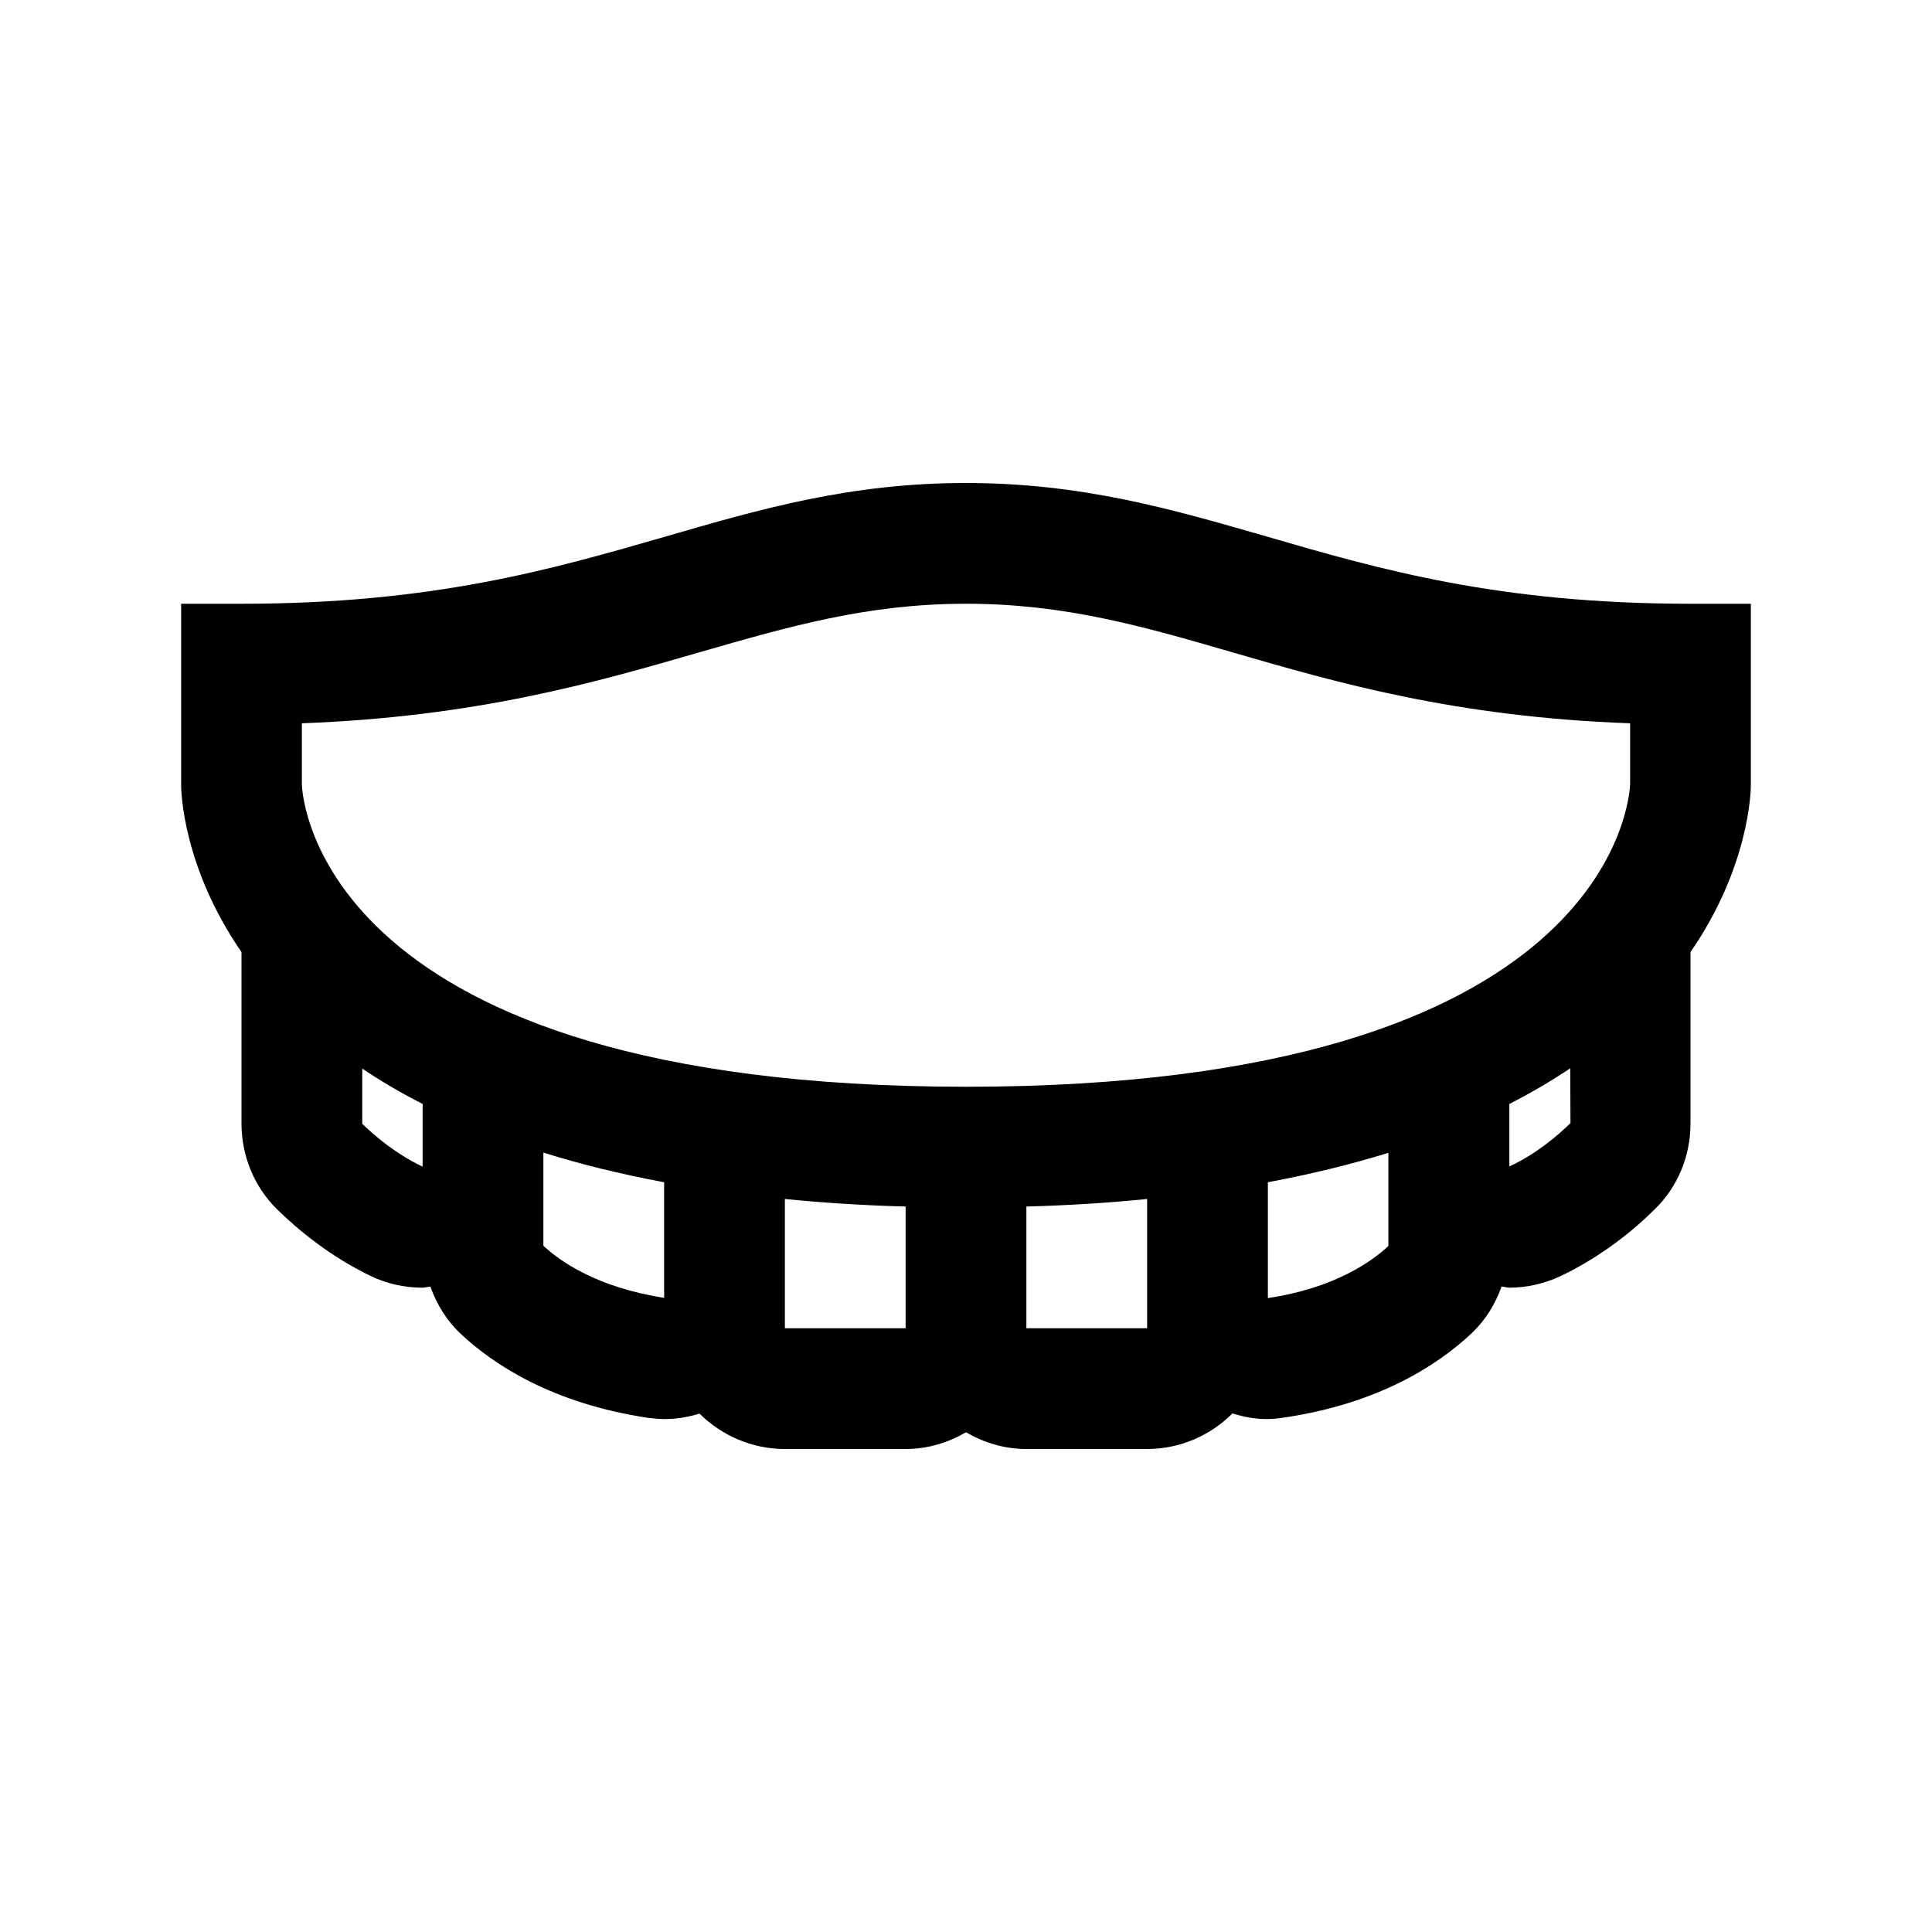<?xml version="1.0" encoding="UTF-8"?>
<svg xmlns="http://www.w3.org/2000/svg" xmlns:xlink="http://www.w3.org/1999/xlink" viewBox="0 0 32 32" version="1.1">
<g>
<path d="M 29 10 L 28 10 C 24.824 10 22.863 9.434 20.969 8.883 C 19.398 8.43 17.914 8 16 8 C 14.082 8 12.598 8.43 11.023 8.887 C 9.129 9.434 7.168 10 4 10 L 3 10 L 3 13 C 3 13.117 3.031 14.363 4 15.77 L 4 18.613 C 4 19.148 4.215 19.664 4.59 20.031 C 4.918 20.352 5.453 20.805 6.145 21.137 C 6.414 21.266 6.707 21.328 6.996 21.328 C 7.039 21.328 7.082 21.312 7.129 21.312 C 7.234 21.605 7.398 21.875 7.637 22.098 C 8.176 22.602 9.148 23.246 10.734 23.484 C 10.832 23.496 10.926 23.504 11.02 23.504 C 11.215 23.504 11.402 23.469 11.586 23.414 C 11.949 23.773 12.449 24 13 24 L 15 24 C 15.367 24 15.703 23.895 16 23.723 C 16.297 23.895 16.633 24 17 24 L 19 24 C 19.551 24 20.051 23.773 20.414 23.41 C 20.598 23.469 20.785 23.504 20.98 23.504 C 21.074 23.504 21.168 23.496 21.262 23.48 C 22.852 23.246 23.824 22.598 24.363 22.094 C 24.602 21.871 24.766 21.602 24.871 21.309 C 24.914 21.312 24.957 21.328 25 21.328 C 25.289 21.328 25.582 21.262 25.855 21.133 C 26.547 20.801 27.086 20.352 27.41 20.027 C 27.785 19.664 28 19.148 28 18.613 L 28 15.77 C 28.969 14.363 29 13.117 29 13 Z M 5 11.98 C 7.891 11.871 9.84 11.309 11.582 10.805 C 13.074 10.375 14.367 10 16 10 C 17.633 10 18.922 10.371 20.414 10.805 C 22.152 11.309 24.105 11.875 27 11.98 L 27 12.984 C 26.992 13.191 26.719 18 16 18 C 5.281 18 5.008 13.191 5 13 Z M 6 18.613 L 6 17.699 C 6.301 17.902 6.633 18.098 7 18.285 L 7 19.324 C 6.559 19.113 6.207 18.816 6 18.613 Z M 9 20.633 L 9 19.09 C 9.605 19.281 10.27 19.445 11 19.582 L 11 21.496 C 9.887 21.324 9.27 20.887 9 20.633 Z M 13 22 L 13 19.859 C 13.629 19.922 14.293 19.965 15 19.984 L 15 22 Z M 19 22 L 17 22 L 17 19.984 C 17.707 19.965 18.371 19.922 19 19.859 Z M 21 21.5 L 21 19.582 C 21.73 19.445 22.395 19.281 22.996 19.094 L 22.996 20.637 C 22.727 20.891 22.105 21.336 21 21.5 Z M 25 19.32 L 25 18.285 C 25.367 18.098 25.703 17.898 26.008 17.695 L 26.012 18.602 C 25.793 18.816 25.438 19.117 25 19.32 Z "></path>
</g>
</svg>
